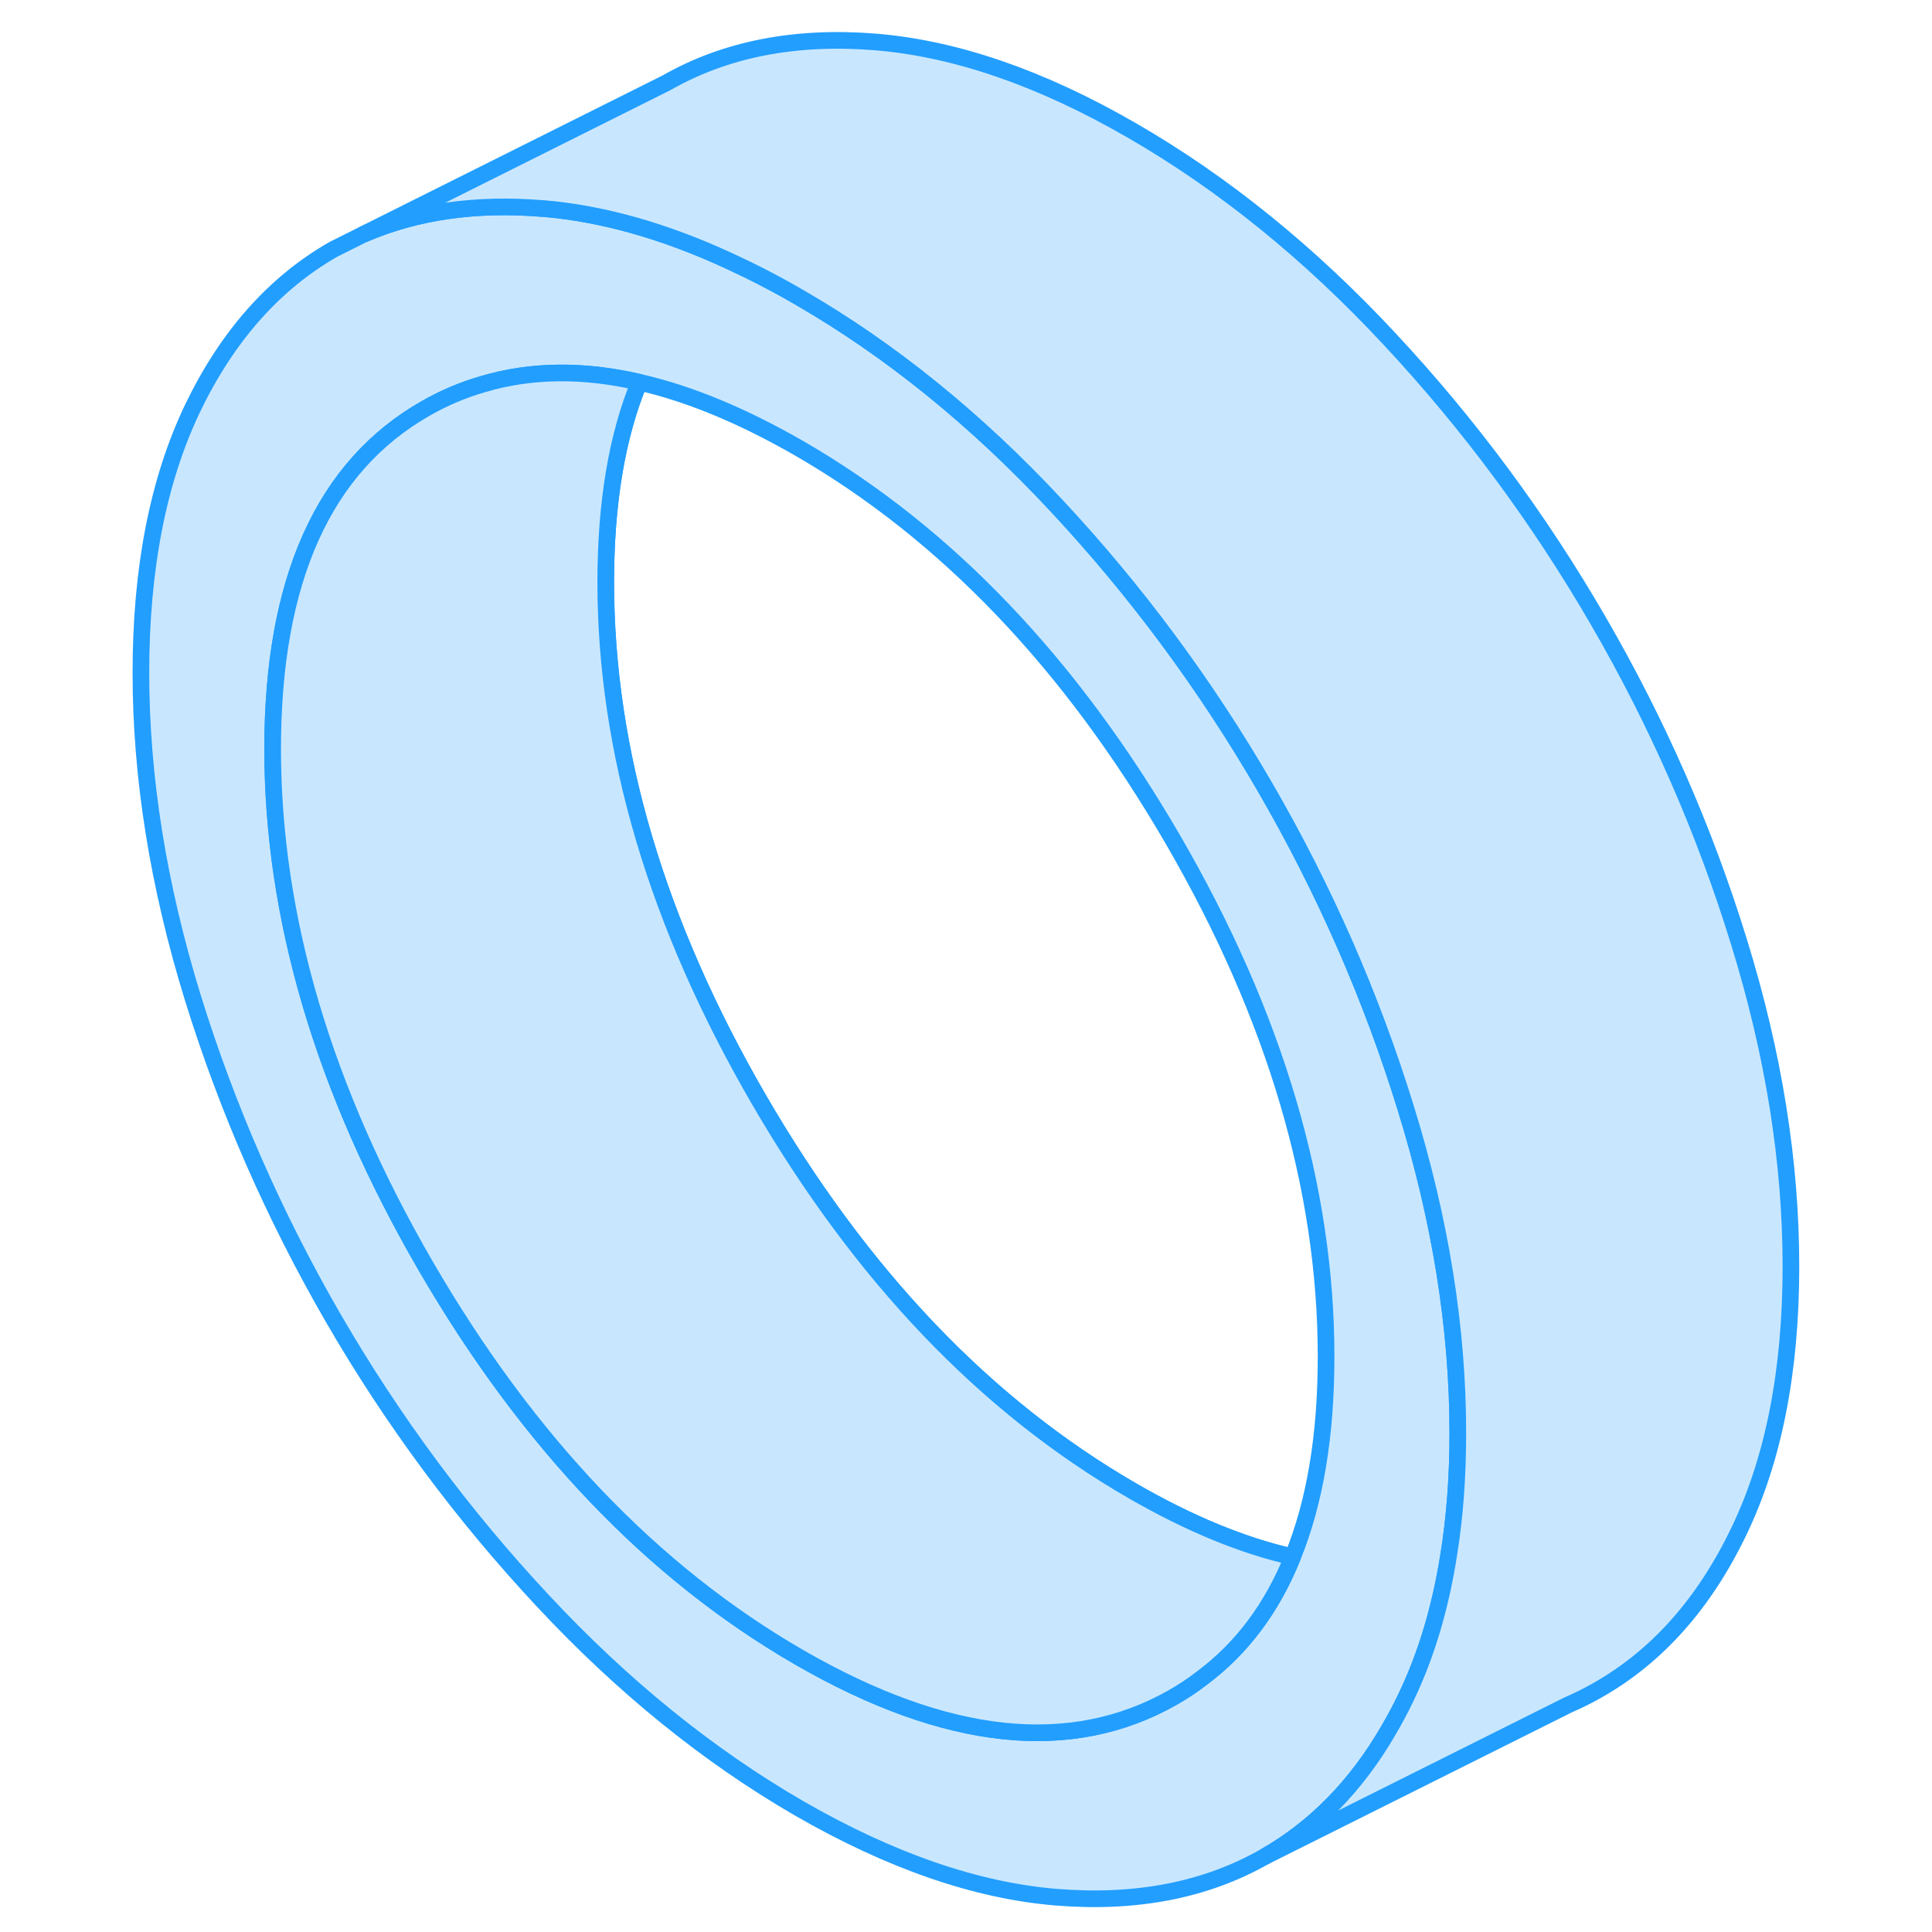 <svg width="48" height="48" viewBox="0 0 104 116" fill="#c8e7ff" xmlns="http://www.w3.org/2000/svg" stroke-width="1px" stroke-linecap="round" stroke-linejoin="round"><path d="M61.99 89.51C53.16 84.41 45.69 76.57 39.56 66.01C33.43 55.44 30.37 45.09 30.37 34.96C30.37 30.23 31.03 26.23 32.38 22.95C29 22.17 25.88 22.21 23.01 23.06C21.82 23.4 20.66 23.89 19.56 24.52C13.43 28.01 10.37 34.82 10.37 44.96C10.37 55.1 13.43 65.44 19.56 76.01C25.69 86.57 33.16 94.41 41.99 99.51C50.82 104.6 58.3 105.4 64.43 101.91C65.04 101.56 65.62 101.18 66.17 100.75C68.57 98.96 70.38 96.53 71.61 93.48C68.61 92.8 65.4 91.48 61.99 89.51Z" stroke="#229EFF" stroke-linejoin="round"/><path d="M78.41 66.55C76.34 59.83 73.52 53.41 69.96 47.27C66.4 41.13 62.22 35.48 57.41 30.33C52.6 25.17 47.46 21.01 41.99 17.85C40.58 17.03 39.18 16.31 37.81 15.68C33.9 13.87 30.17 12.82 26.62 12.52H26.58C22.57 12.19 18.99 12.7 15.84 14.06L14.02 14.97C10.47 17 7.65 20.18 5.57 24.5C3.5 28.82 2.46 34.12 2.46 40.39C2.46 46.66 3.5 53.16 5.57 59.88C7.65 66.6 10.47 73.02 14.02 79.16C17.58 85.3 21.77 90.95 26.58 96.1C31.39 101.26 36.53 105.42 41.99 108.58C47.46 111.73 52.6 113.51 57.41 113.91C62.22 114.3 66.4 113.49 69.96 111.46C72.95 109.75 75.43 107.23 77.36 103.9C77.73 103.27 78.08 102.62 78.41 101.93C79.62 99.41 80.48 96.56 80.98 93.37C81.35 91.1 81.53 88.66 81.53 86.04C81.53 79.76 80.49 73.27 78.41 66.55ZM71.61 93.48C70.38 96.53 68.57 98.96 66.17 100.75C65.62 101.18 65.04 101.56 64.43 101.91C58.3 105.4 50.82 104.6 41.99 99.51C33.16 94.41 25.69 86.57 19.56 76.01C13.43 65.44 10.37 55.09 10.37 44.96C10.37 34.83 13.43 28.01 19.56 24.52C20.66 23.89 21.82 23.4 23.01 23.06C25.88 22.21 29 22.17 32.38 22.95C35.38 23.63 38.58 24.96 41.99 26.92C50.82 32.02 58.3 39.86 64.43 50.42C70.56 60.99 73.62 71.34 73.62 81.47C73.62 86.2 72.95 90.2 71.61 93.48Z" stroke="#229EFF" stroke-linejoin="round"/><path d="M71.61 93.48C70.38 96.53 68.57 98.96 66.17 100.75C65.62 101.18 65.04 101.56 64.43 101.91C58.3 105.4 50.82 104.6 41.99 99.51C33.16 94.41 25.69 86.57 19.56 76.01C13.43 65.44 10.37 55.09 10.37 44.96C10.37 34.83 13.43 28.01 19.56 24.52C20.66 23.89 21.82 23.4 23.01 23.06C25.88 22.21 29 22.17 32.38 22.95C31.03 26.23 30.37 30.23 30.37 34.96C30.37 45.09 33.43 55.44 39.56 66.01C45.69 76.57 53.16 84.41 61.99 89.51C65.4 91.48 68.61 92.8 71.61 93.48Z" stroke="#229EFF" stroke-linejoin="round"/><path d="M101.53 76.04C101.53 82.31 100.49 87.61 98.41 91.93C96.34 96.25 93.52 99.43 89.96 101.46C89.37 101.8 88.76 102.1 88.14 102.37L69.96 111.46C72.95 109.75 75.43 107.23 77.36 103.9C77.73 103.27 78.08 102.62 78.41 101.93C79.62 99.41 80.48 96.56 80.98 93.37C81.35 91.1 81.53 88.66 81.53 86.04C81.53 79.76 80.49 73.27 78.41 66.55C76.34 59.83 73.52 53.41 69.96 47.27C66.4 41.13 62.22 35.48 57.41 30.33C52.6 25.17 47.46 21.01 41.99 17.85C40.58 17.03 39.18 16.31 37.81 15.68C33.9 13.87 30.17 12.82 26.62 12.52H26.58C22.57 12.19 18.99 12.7 15.84 14.06L34.02 4.97C37.58 2.94 41.77 2.13 46.58 2.52C51.39 2.92 56.53 4.69 61.99 7.85C67.46 11.01 72.6 15.17 77.41 20.33C82.22 25.48 86.4 31.13 89.96 37.27C93.52 43.41 96.34 49.83 98.41 56.55C100.49 63.27 101.53 69.76 101.53 76.04Z" stroke="#229EFF" stroke-linejoin="round"/></svg>